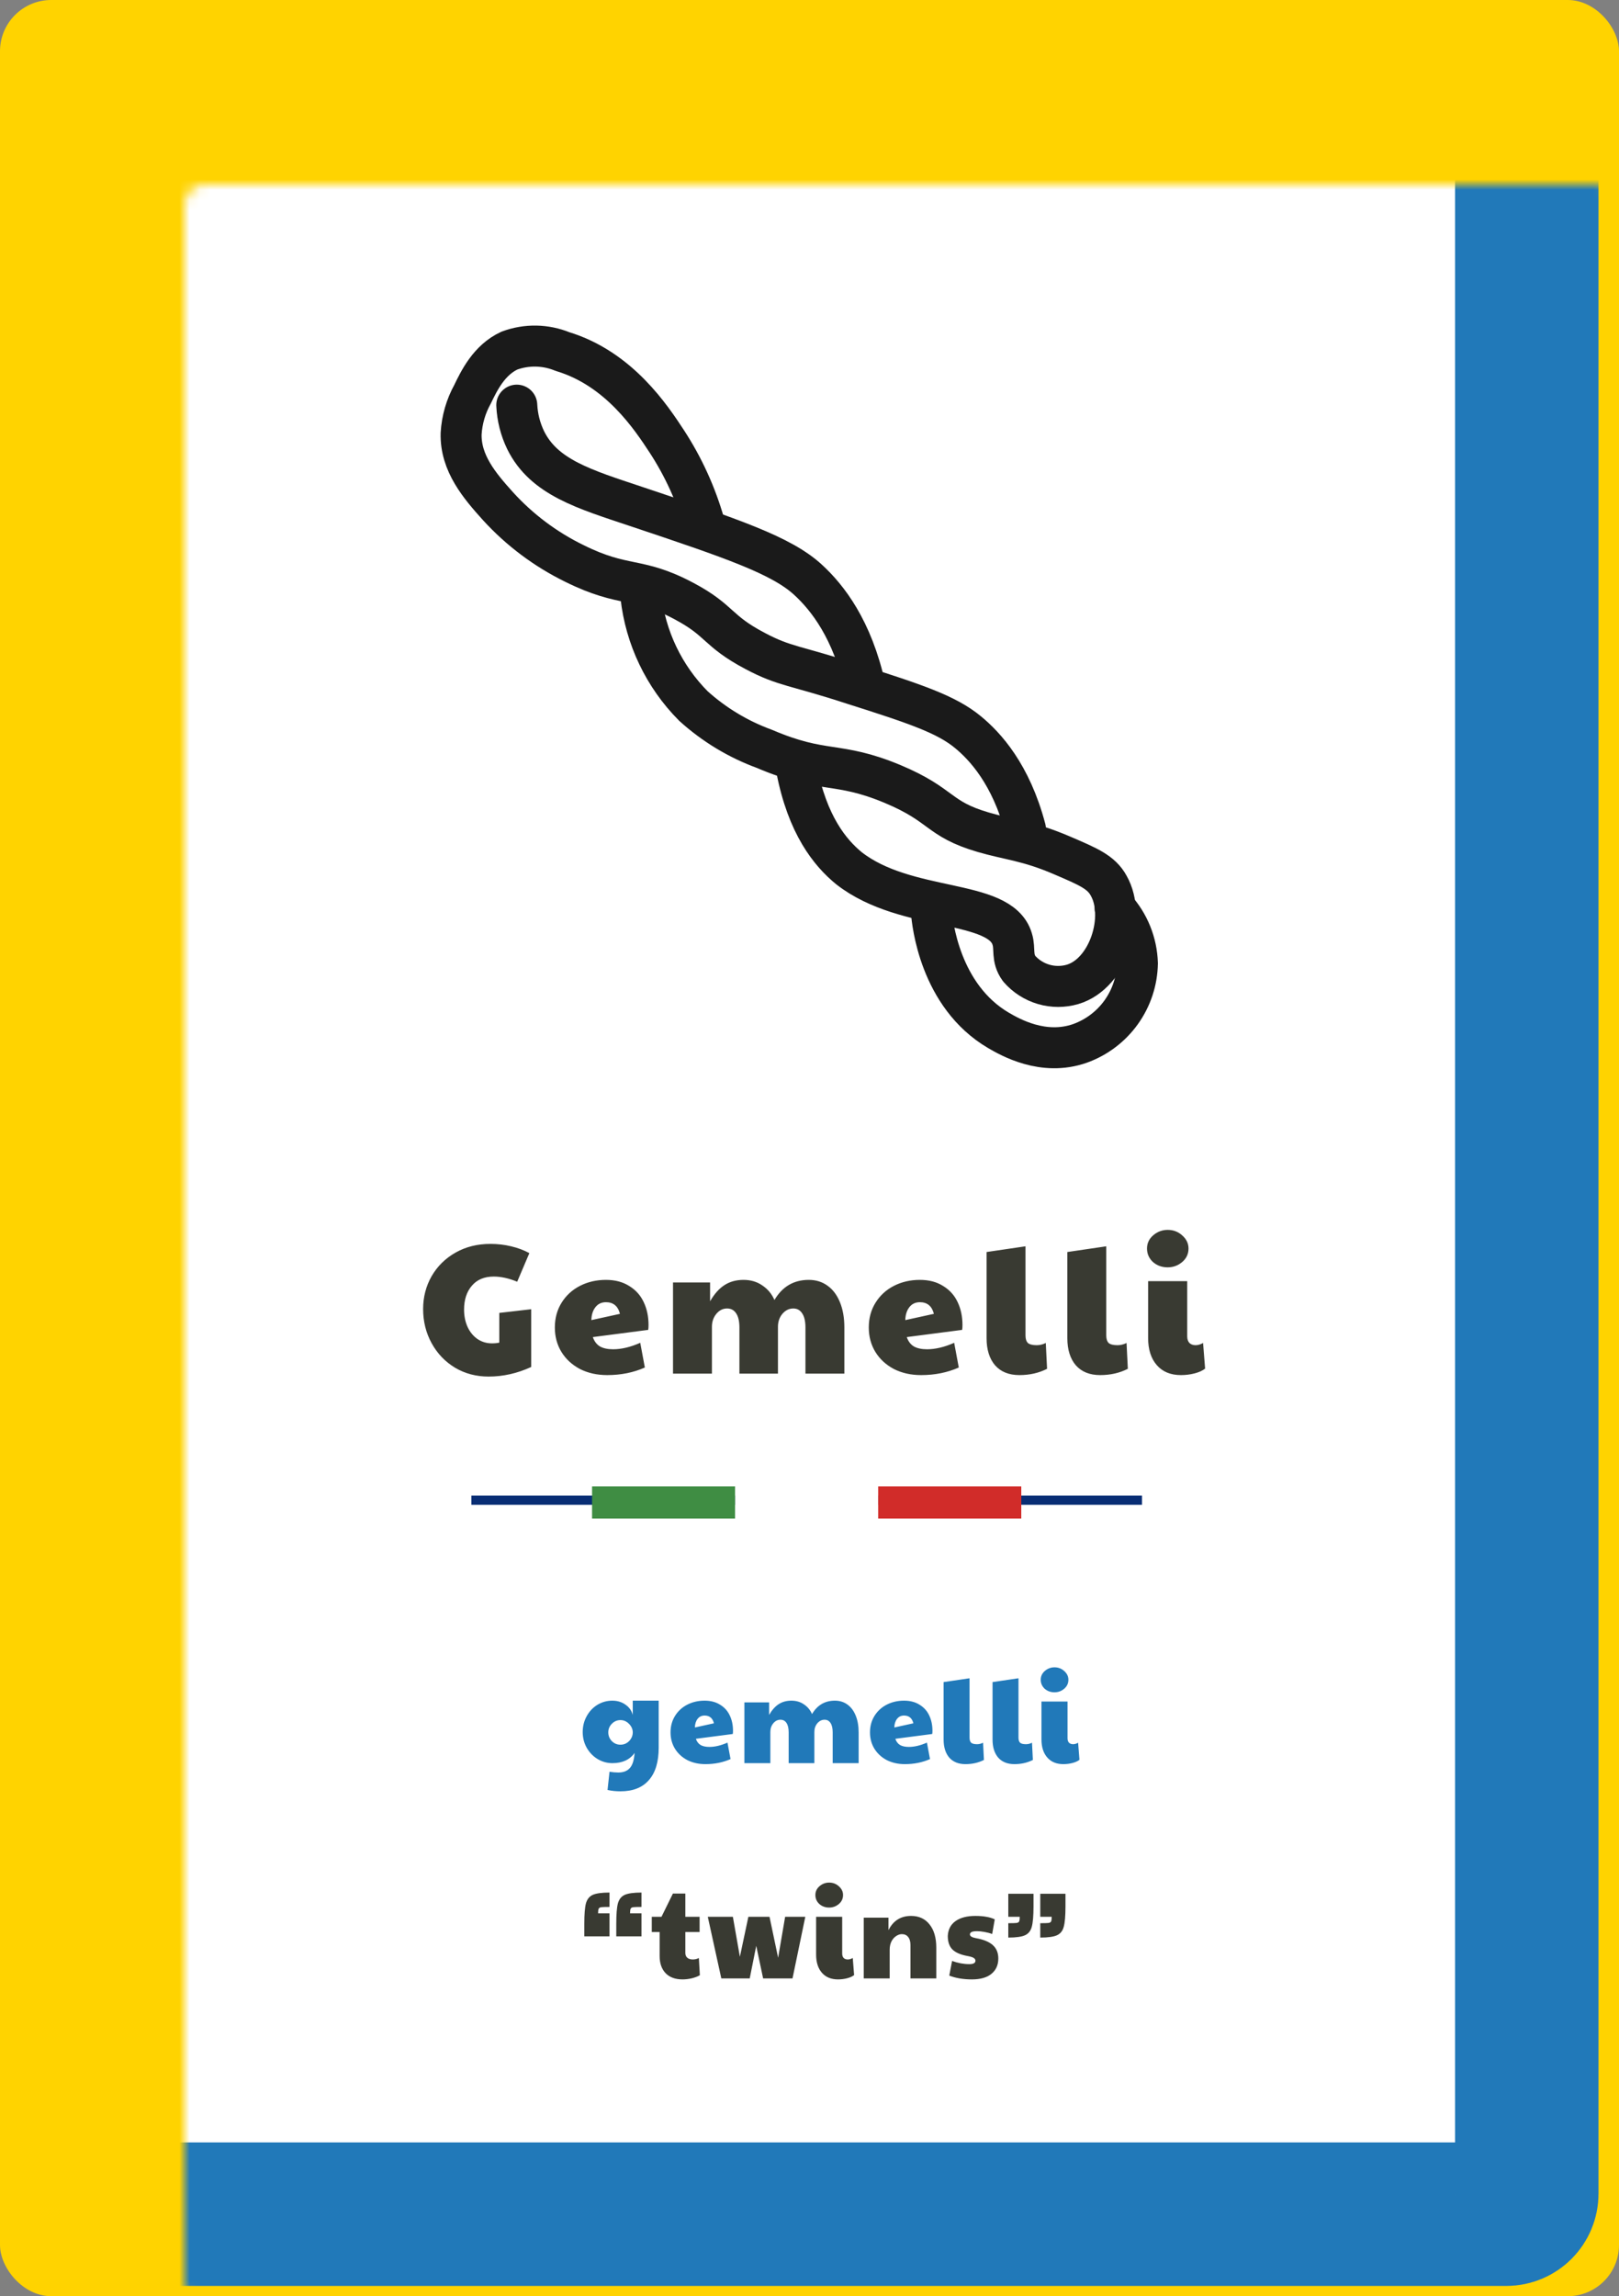 <svg width="158" height="224" viewBox="0 0 158 224" fill="none" xmlns="http://www.w3.org/2000/svg">
<rect x="0" y="0" width="158" height="224" fill="#808080" stroke="none"/>
<rect width="158" height="224" rx="5" fill="#FFD300"/>
<mask id="path-2-inside-1" fill="white">
<rect x="9" y="9" width="140" height="207" rx="2"/>
</mask>
<rect x="9" y="9" width="140" height="207" rx="2" fill="white" stroke="#2179B9" stroke-width="14" mask="url(#path-2-inside-1)"/>
<path d="M60.551 174.748C60.111 174.748 59.691 174.704 59.291 174.616L59.483 172.84C59.795 172.888 60.083 172.912 60.347 172.912C60.843 172.912 61.219 172.764 61.475 172.468C61.731 172.18 61.883 171.692 61.931 171.004C61.459 171.668 60.739 172 59.771 172C59.243 172 58.755 171.864 58.307 171.592C57.867 171.32 57.515 170.952 57.251 170.488C56.995 170.024 56.867 169.516 56.867 168.964C56.867 168.404 56.995 167.892 57.251 167.428C57.507 166.956 57.855 166.584 58.295 166.312C58.743 166.04 59.231 165.904 59.759 165.904C60.247 165.904 60.671 166.032 61.031 166.288C61.399 166.536 61.639 166.872 61.751 167.296V165.904H64.283V170.476C64.283 171.876 63.963 172.936 63.323 173.656C62.691 174.384 61.767 174.748 60.551 174.748ZM60.551 170.2C60.871 170.2 61.147 170.088 61.379 169.864C61.611 169.632 61.735 169.36 61.751 169.048V168.952C61.735 168.648 61.607 168.38 61.367 168.148C61.135 167.916 60.863 167.8 60.551 167.8C60.223 167.8 59.943 167.92 59.711 168.16C59.479 168.392 59.363 168.672 59.363 169C59.363 169.328 59.479 169.612 59.711 169.852C59.943 170.084 60.223 170.2 60.551 170.2ZM68.847 172.096C68.183 172.096 67.591 171.964 67.071 171.7C66.559 171.428 66.159 171.06 65.871 170.596C65.583 170.124 65.439 169.592 65.439 169C65.439 168.392 65.587 167.852 65.883 167.38C66.179 166.908 66.579 166.544 67.083 166.288C67.587 166.032 68.147 165.904 68.763 165.904C69.355 165.904 69.859 166.036 70.275 166.3C70.699 166.556 71.015 166.908 71.223 167.356C71.431 167.796 71.535 168.292 71.535 168.844C71.535 168.988 71.527 169.092 71.511 169.156L67.911 169.624C68.007 169.904 68.163 170.108 68.379 170.236C68.595 170.356 68.879 170.416 69.231 170.416C69.775 170.416 70.363 170.276 70.995 169.996L71.295 171.604C70.551 171.932 69.735 172.096 68.847 172.096ZM69.675 168.112C69.547 167.608 69.243 167.356 68.763 167.356C68.475 167.356 68.247 167.464 68.079 167.68C67.911 167.896 67.823 168.176 67.815 168.52L69.675 168.112ZM72.647 166.072H75.059V167.296C75.331 166.824 75.639 166.476 75.983 166.252C76.335 166.02 76.751 165.904 77.231 165.904C77.703 165.904 78.111 166.024 78.455 166.264C78.807 166.496 79.071 166.812 79.247 167.212C79.759 166.34 80.503 165.904 81.479 165.904C81.943 165.904 82.347 166.028 82.691 166.276C83.043 166.524 83.315 166.884 83.507 167.356C83.699 167.82 83.795 168.368 83.795 169V172H81.263V169C81.263 168.592 81.191 168.284 81.047 168.076C80.911 167.868 80.719 167.764 80.471 167.764C80.199 167.764 79.963 167.88 79.763 168.112C79.571 168.344 79.475 168.624 79.475 168.952V172H76.967V169C76.967 168.592 76.895 168.284 76.751 168.076C76.615 167.868 76.419 167.764 76.163 167.764C75.891 167.764 75.659 167.88 75.467 168.112C75.275 168.344 75.179 168.624 75.179 168.952V172H72.647V166.072ZM88.311 172.096C87.647 172.096 87.055 171.964 86.535 171.7C86.023 171.428 85.624 171.06 85.335 170.596C85.047 170.124 84.903 169.592 84.903 169C84.903 168.392 85.052 167.852 85.347 167.38C85.644 166.908 86.043 166.544 86.547 166.288C87.052 166.032 87.612 165.904 88.228 165.904C88.82 165.904 89.323 166.036 89.74 166.3C90.163 166.556 90.48 166.908 90.688 167.356C90.895 167.796 90.999 168.292 90.999 168.844C90.999 168.988 90.992 169.092 90.975 169.156L87.376 169.624C87.472 169.904 87.627 170.108 87.844 170.236C88.059 170.356 88.344 170.416 88.695 170.416C89.24 170.416 89.828 170.276 90.46 169.996L90.76 171.604C90.016 171.932 89.2 172.096 88.311 172.096ZM89.139 168.112C89.011 167.608 88.707 167.356 88.228 167.356C87.939 167.356 87.712 167.464 87.543 167.68C87.376 167.896 87.287 168.176 87.279 168.52L89.139 168.112ZM94.224 172.096C93.543 172.096 93.016 171.884 92.639 171.46C92.272 171.028 92.088 170.44 92.088 169.696V164.092L94.62 163.72V169.516C94.62 169.74 94.671 169.904 94.775 170.008C94.888 170.104 95.079 170.152 95.352 170.152C95.552 170.152 95.748 170.104 95.939 170.008L96.023 171.688C95.487 171.96 94.888 172.096 94.224 172.096ZM98.999 172.096C98.319 172.096 97.791 171.884 97.415 171.46C97.047 171.028 96.863 170.44 96.863 169.696V164.092L99.395 163.72V169.516C99.395 169.74 99.447 169.904 99.551 170.008C99.663 170.104 99.855 170.152 100.127 170.152C100.327 170.152 100.523 170.104 100.715 170.008L100.799 171.688C100.263 171.96 99.663 172.096 98.999 172.096ZM103.774 172.096C103.102 172.096 102.578 171.88 102.202 171.448C101.826 171.016 101.638 170.428 101.638 169.684V165.988H104.182V169.576C104.182 169.76 104.23 169.904 104.326 170.008C104.43 170.104 104.562 170.152 104.722 170.152C104.882 170.152 105.046 170.104 105.214 170.008L105.346 171.676C105.17 171.812 104.938 171.916 104.65 171.988C104.37 172.06 104.078 172.096 103.774 172.096ZM102.91 165.088C102.534 165.088 102.214 164.972 101.95 164.74C101.694 164.5 101.566 164.208 101.566 163.864C101.566 163.52 101.702 163.232 101.974 163C102.246 162.768 102.558 162.652 102.91 162.652C103.278 162.652 103.594 162.772 103.858 163.012C104.13 163.252 104.266 163.536 104.266 163.864C104.266 164.216 104.13 164.508 103.858 164.74C103.586 164.972 103.27 165.088 102.91 165.088Z" fill="#2179B9"/>
<path d="M57.023 187.672C57.023 186.752 57.075 186.092 57.179 185.692C57.291 185.284 57.511 185.004 57.839 184.852C58.175 184.7 58.723 184.624 59.483 184.624V186.028C59.075 186.028 58.807 186.036 58.679 186.052C58.551 186.068 58.467 186.116 58.427 186.196C58.387 186.276 58.367 186.428 58.367 186.652H59.483V188.896H57.023V187.672ZM60.143 187.672C60.143 186.752 60.195 186.092 60.299 185.692C60.411 185.284 60.631 185.004 60.959 184.852C61.295 184.7 61.843 184.624 62.603 184.624V186.028C62.195 186.028 61.927 186.036 61.799 186.052C61.671 186.068 61.587 186.116 61.547 186.196C61.507 186.276 61.487 186.428 61.487 186.652H62.603V188.896H60.143V187.672ZM66.607 193.096C65.903 193.096 65.355 192.896 64.963 192.496C64.571 192.088 64.375 191.528 64.375 190.816V188.476H63.607V186.988H64.555L65.671 184.72H66.883V186.988H68.275V188.476H66.883V190.516C66.883 190.716 66.947 190.872 67.075 190.984C67.203 191.096 67.383 191.152 67.615 191.152C67.831 191.152 68.027 191.104 68.203 191.008L68.299 192.688C68.099 192.808 67.839 192.908 67.519 192.988C67.207 193.06 66.903 193.096 66.607 193.096ZM69.074 186.988H71.522L72.206 190.888L73.034 186.988H75.098L75.938 190.984L76.622 186.988H78.59L77.342 193H74.474L73.802 189.82L73.166 193H70.394L69.074 186.988ZM81.782 193.096C81.11 193.096 80.586 192.88 80.21 192.448C79.834 192.016 79.646 191.428 79.646 190.684V186.988H82.19V190.576C82.19 190.76 82.238 190.904 82.334 191.008C82.438 191.104 82.57 191.152 82.73 191.152C82.89 191.152 83.054 191.104 83.222 191.008L83.354 192.676C83.178 192.812 82.946 192.916 82.658 192.988C82.378 193.06 82.086 193.096 81.782 193.096ZM80.918 186.088C80.542 186.088 80.222 185.972 79.958 185.74C79.702 185.5 79.574 185.208 79.574 184.864C79.574 184.52 79.71 184.232 79.982 184C80.254 183.768 80.566 183.652 80.918 183.652C81.286 183.652 81.602 183.772 81.866 184.012C82.138 184.252 82.274 184.536 82.274 184.864C82.274 185.216 82.138 185.508 81.866 185.74C81.594 185.972 81.278 186.088 80.918 186.088ZM84.293 187.072H86.705V188.296C87.169 187.368 87.905 186.904 88.913 186.904C89.681 186.904 90.281 187.18 90.713 187.732C91.153 188.276 91.373 189.032 91.373 190V193H88.853V189.748C88.853 189.404 88.777 189.14 88.625 188.956C88.481 188.772 88.277 188.68 88.013 188.68C87.821 188.68 87.633 188.744 87.449 188.872C87.265 188.992 87.113 189.168 86.993 189.4C86.881 189.632 86.825 189.896 86.825 190.192V193H84.293V187.072ZM94.847 193.096C94.007 193.096 93.271 192.972 92.639 192.724L92.915 191.296C93.491 191.504 94.051 191.608 94.595 191.608C94.995 191.608 95.195 191.496 95.195 191.272C95.195 191.16 95.135 191.068 95.015 190.996C94.903 190.924 94.687 190.86 94.367 190.804C93.703 190.676 93.223 190.46 92.927 190.156C92.639 189.852 92.495 189.42 92.495 188.86C92.527 188.228 92.779 187.744 93.251 187.408C93.723 187.072 94.367 186.904 95.183 186.904C95.599 186.904 95.955 186.932 96.251 186.988C96.555 187.036 96.831 187.12 97.079 187.24L96.827 188.668C96.595 188.58 96.339 188.512 96.059 188.464C95.787 188.416 95.559 188.392 95.375 188.392C95.103 188.392 94.915 188.42 94.811 188.476C94.707 188.532 94.655 188.608 94.655 188.704C94.655 188.88 94.855 189.004 95.255 189.076C95.983 189.204 96.527 189.428 96.887 189.748C97.247 190.068 97.427 190.504 97.427 191.056C97.427 191.688 97.203 192.188 96.755 192.556C96.315 192.916 95.679 193.096 94.847 193.096ZM98.401 187.612C98.809 187.612 99.077 187.604 99.205 187.588C99.333 187.572 99.417 187.524 99.457 187.444C99.497 187.364 99.517 187.212 99.517 186.988H98.401V184.744H100.861V185.968C100.861 186.888 100.805 187.552 100.693 187.96C100.589 188.36 100.369 188.636 100.033 188.788C99.705 188.94 99.161 189.016 98.401 189.016V187.612ZM101.521 187.612C101.929 187.612 102.197 187.604 102.325 187.588C102.453 187.572 102.537 187.524 102.577 187.444C102.617 187.364 102.637 187.212 102.637 186.988H101.521V184.744H103.981V185.968C103.981 186.888 103.925 187.552 103.813 187.96C103.709 188.36 103.489 188.636 103.153 188.788C102.825 188.94 102.281 189.016 101.521 189.016V187.612Z" fill="#393A32"/>
<path d="M47.683 134.288C46.471 134.288 45.379 134 44.407 133.424C43.435 132.836 42.673 132.038 42.121 131.03C41.569 130.022 41.293 128.912 41.293 127.7C41.293 126.536 41.569 125.468 42.121 124.496C42.685 123.524 43.465 122.756 44.461 122.192C45.457 121.628 46.591 121.346 47.863 121.346C48.559 121.346 49.231 121.424 49.879 121.58C50.539 121.736 51.133 121.958 51.661 122.246L50.473 125.036C49.657 124.7 48.895 124.532 48.187 124.532C47.263 124.532 46.549 124.832 46.045 125.432C45.541 126.02 45.289 126.794 45.289 127.754C45.289 128.378 45.403 128.942 45.631 129.446C45.859 129.938 46.177 130.328 46.585 130.616C47.005 130.904 47.479 131.048 48.007 131.048C48.295 131.048 48.535 131.024 48.727 130.976V128.078L51.841 127.718V133.352C50.485 133.976 49.099 134.288 47.683 134.288ZM59.26 134.144C58.264 134.144 57.376 133.946 56.596 133.55C55.828 133.142 55.228 132.59 54.796 131.894C54.364 131.186 54.148 130.388 54.148 129.5C54.148 128.588 54.37 127.778 54.814 127.07C55.258 126.362 55.858 125.816 56.614 125.432C57.37 125.048 58.21 124.856 59.134 124.856C60.022 124.856 60.778 125.054 61.402 125.45C62.038 125.834 62.512 126.362 62.824 127.034C63.136 127.694 63.292 128.438 63.292 129.266C63.292 129.482 63.28 129.638 63.256 129.734L57.856 130.436C58 130.856 58.234 131.162 58.558 131.354C58.882 131.534 59.308 131.624 59.836 131.624C60.652 131.624 61.534 131.414 62.482 130.994L62.932 133.406C61.816 133.898 60.592 134.144 59.26 134.144ZM60.502 128.168C60.31 127.412 59.854 127.034 59.134 127.034C58.702 127.034 58.36 127.196 58.108 127.52C57.856 127.844 57.724 128.264 57.712 128.78L60.502 128.168ZM65.68 125.108H69.298V126.944C69.706 126.236 70.168 125.714 70.684 125.378C71.212 125.03 71.836 124.856 72.556 124.856C73.264 124.856 73.876 125.036 74.392 125.396C74.92 125.744 75.316 126.218 75.58 126.818C76.348 125.51 77.464 124.856 78.928 124.856C79.624 124.856 80.23 125.042 80.746 125.414C81.274 125.786 81.682 126.326 81.97 127.034C82.258 127.73 82.402 128.552 82.402 129.5V134H78.604V129.5C78.604 128.888 78.496 128.426 78.28 128.114C78.076 127.802 77.788 127.646 77.416 127.646C77.008 127.646 76.654 127.82 76.354 128.168C76.066 128.516 75.922 128.936 75.922 129.428V134H72.16V129.5C72.16 128.888 72.052 128.426 71.836 128.114C71.632 127.802 71.338 127.646 70.954 127.646C70.546 127.646 70.198 127.82 69.91 128.168C69.622 128.516 69.478 128.936 69.478 129.428V134H65.68V125.108ZM89.897 134.144C88.901 134.144 88.013 133.946 87.233 133.55C86.465 133.142 85.865 132.59 85.433 131.894C85.001 131.186 84.785 130.388 84.785 129.5C84.785 128.588 85.007 127.778 85.451 127.07C85.895 126.362 86.495 125.816 87.251 125.432C88.007 125.048 88.847 124.856 89.771 124.856C90.659 124.856 91.415 125.054 92.039 125.45C92.675 125.834 93.149 126.362 93.461 127.034C93.773 127.694 93.929 128.438 93.929 129.266C93.929 129.482 93.917 129.638 93.893 129.734L88.493 130.436C88.637 130.856 88.871 131.162 89.195 131.354C89.519 131.534 89.945 131.624 90.473 131.624C91.289 131.624 92.171 131.414 93.119 130.994L93.569 133.406C92.453 133.898 91.229 134.144 89.897 134.144ZM91.139 128.168C90.947 127.412 90.491 127.034 89.771 127.034C89.339 127.034 88.997 127.196 88.745 127.52C88.493 127.844 88.361 128.264 88.349 128.78L91.139 128.168ZM99.485 134.144C98.465 134.144 97.673 133.826 97.109 133.19C96.557 132.542 96.281 131.66 96.281 130.544V122.138L100.079 121.58V130.274C100.079 130.61 100.157 130.856 100.313 131.012C100.481 131.156 100.769 131.228 101.177 131.228C101.477 131.228 101.771 131.156 102.059 131.012L102.185 133.532C101.381 133.94 100.481 134.144 99.485 134.144ZM107.367 134.144C106.347 134.144 105.555 133.826 104.991 133.19C104.439 132.542 104.163 131.66 104.163 130.544V122.138L107.961 121.58V130.274C107.961 130.61 108.039 130.856 108.195 131.012C108.363 131.156 108.651 131.228 109.059 131.228C109.359 131.228 109.653 131.156 109.941 131.012L110.067 133.532C109.263 133.94 108.363 134.144 107.367 134.144ZM115.25 134.144C114.242 134.144 113.456 133.82 112.892 133.172C112.328 132.524 112.046 131.642 112.046 130.526V124.982H115.862V130.364C115.862 130.64 115.934 130.856 116.078 131.012C116.234 131.156 116.432 131.228 116.672 131.228C116.912 131.228 117.158 131.156 117.41 131.012L117.608 133.514C117.344 133.718 116.996 133.874 116.564 133.982C116.144 134.09 115.706 134.144 115.25 134.144ZM113.954 123.632C113.39 123.632 112.91 123.458 112.514 123.11C112.13 122.75 111.938 122.312 111.938 121.796C111.938 121.28 112.142 120.848 112.55 120.5C112.958 120.152 113.426 119.978 113.954 119.978C114.506 119.978 114.98 120.158 115.376 120.518C115.784 120.878 115.988 121.304 115.988 121.796C115.988 122.324 115.784 122.762 115.376 123.11C114.968 123.458 114.494 123.632 113.954 123.632Z" fill="#393A32"/>
<rect x="46" y="145.901" width="65.45" height="0.898" fill="#082D74"/>
<rect x="57.781" y="145" width="13.963" height="3.142" fill="#3F8D43"/>
<rect x="71.745" y="145" width="13.963" height="3.142" fill="white"/>
<rect x="85.705" y="145" width="13.963" height="3.142" fill="#D12C29"/>
<path d="M108.828 88.605C110.168 90.08 110.939 91.985 111 93.978C110.969 95.692 110.417 97.357 109.418 98.751C108.419 100.145 107.02 101.202 105.406 101.783C101.811 103.052 98.552 101.158 97.456 100.524C91.689 97.15 90.978 89.95 90.901 88.989" stroke="#1A1A1A" stroke-width="4" stroke-linecap="round" stroke-linejoin="round"/>
<path d="M62.545 58.153C62.99 62.202 64.796 65.981 67.668 68.871C69.687 70.698 72.041 72.117 74.598 73.052C80.366 75.522 81.673 74.215 87.094 76.474C92.054 78.55 91.468 79.867 95.947 81.184C98.466 81.924 100.311 82.01 103.637 83.443C106.165 84.529 107.482 85.067 108.203 86.413C109.923 89.441 108.203 94.968 104.685 96.025C103.76 96.297 102.776 96.297 101.851 96.026C100.926 95.755 100.098 95.224 99.465 94.497C98.696 93.439 99.091 92.574 98.783 91.613C97.61 87.614 88.469 89.085 82.855 84.702C81.019 83.202 78.789 80.492 77.732 74.984" stroke="#1A1A1A" stroke-width="4" stroke-linecap="round" stroke-linejoin="round"/>
<path d="M84.432 67.044C83.182 61.392 80.76 58.307 78.866 56.567C76.281 54.183 71.503 52.559 62.045 49.396C57.046 47.724 53.086 46.57 51.298 42.937C50.782 41.87 50.488 40.709 50.433 39.524" stroke="#1A1A1A" stroke-width="4" stroke-linecap="round" stroke-linejoin="round"/>
<path d="M68.745 51.117C67.934 48.266 66.7 45.554 65.082 43.071C63.554 40.745 60.43 35.968 54.893 34.295C53.242 33.618 51.397 33.584 49.722 34.199C47.732 35.112 46.752 37.14 46.117 38.457C45.463 39.639 45.082 40.953 45.002 42.302C44.925 45.186 46.819 47.406 48.597 49.377C50.705 51.692 53.233 53.587 56.047 54.962C60.978 57.413 62.179 56.201 66.745 58.633C70.369 60.556 69.908 61.517 73.714 63.516C76.598 65.045 77.559 64.881 83.269 66.746C89.324 68.668 92.362 69.687 94.457 71.418C96.13 72.792 98.658 75.513 100.071 80.857" stroke="#1A1A1A" stroke-width="4" stroke-linecap="round" stroke-linejoin="round"/>
</svg>

